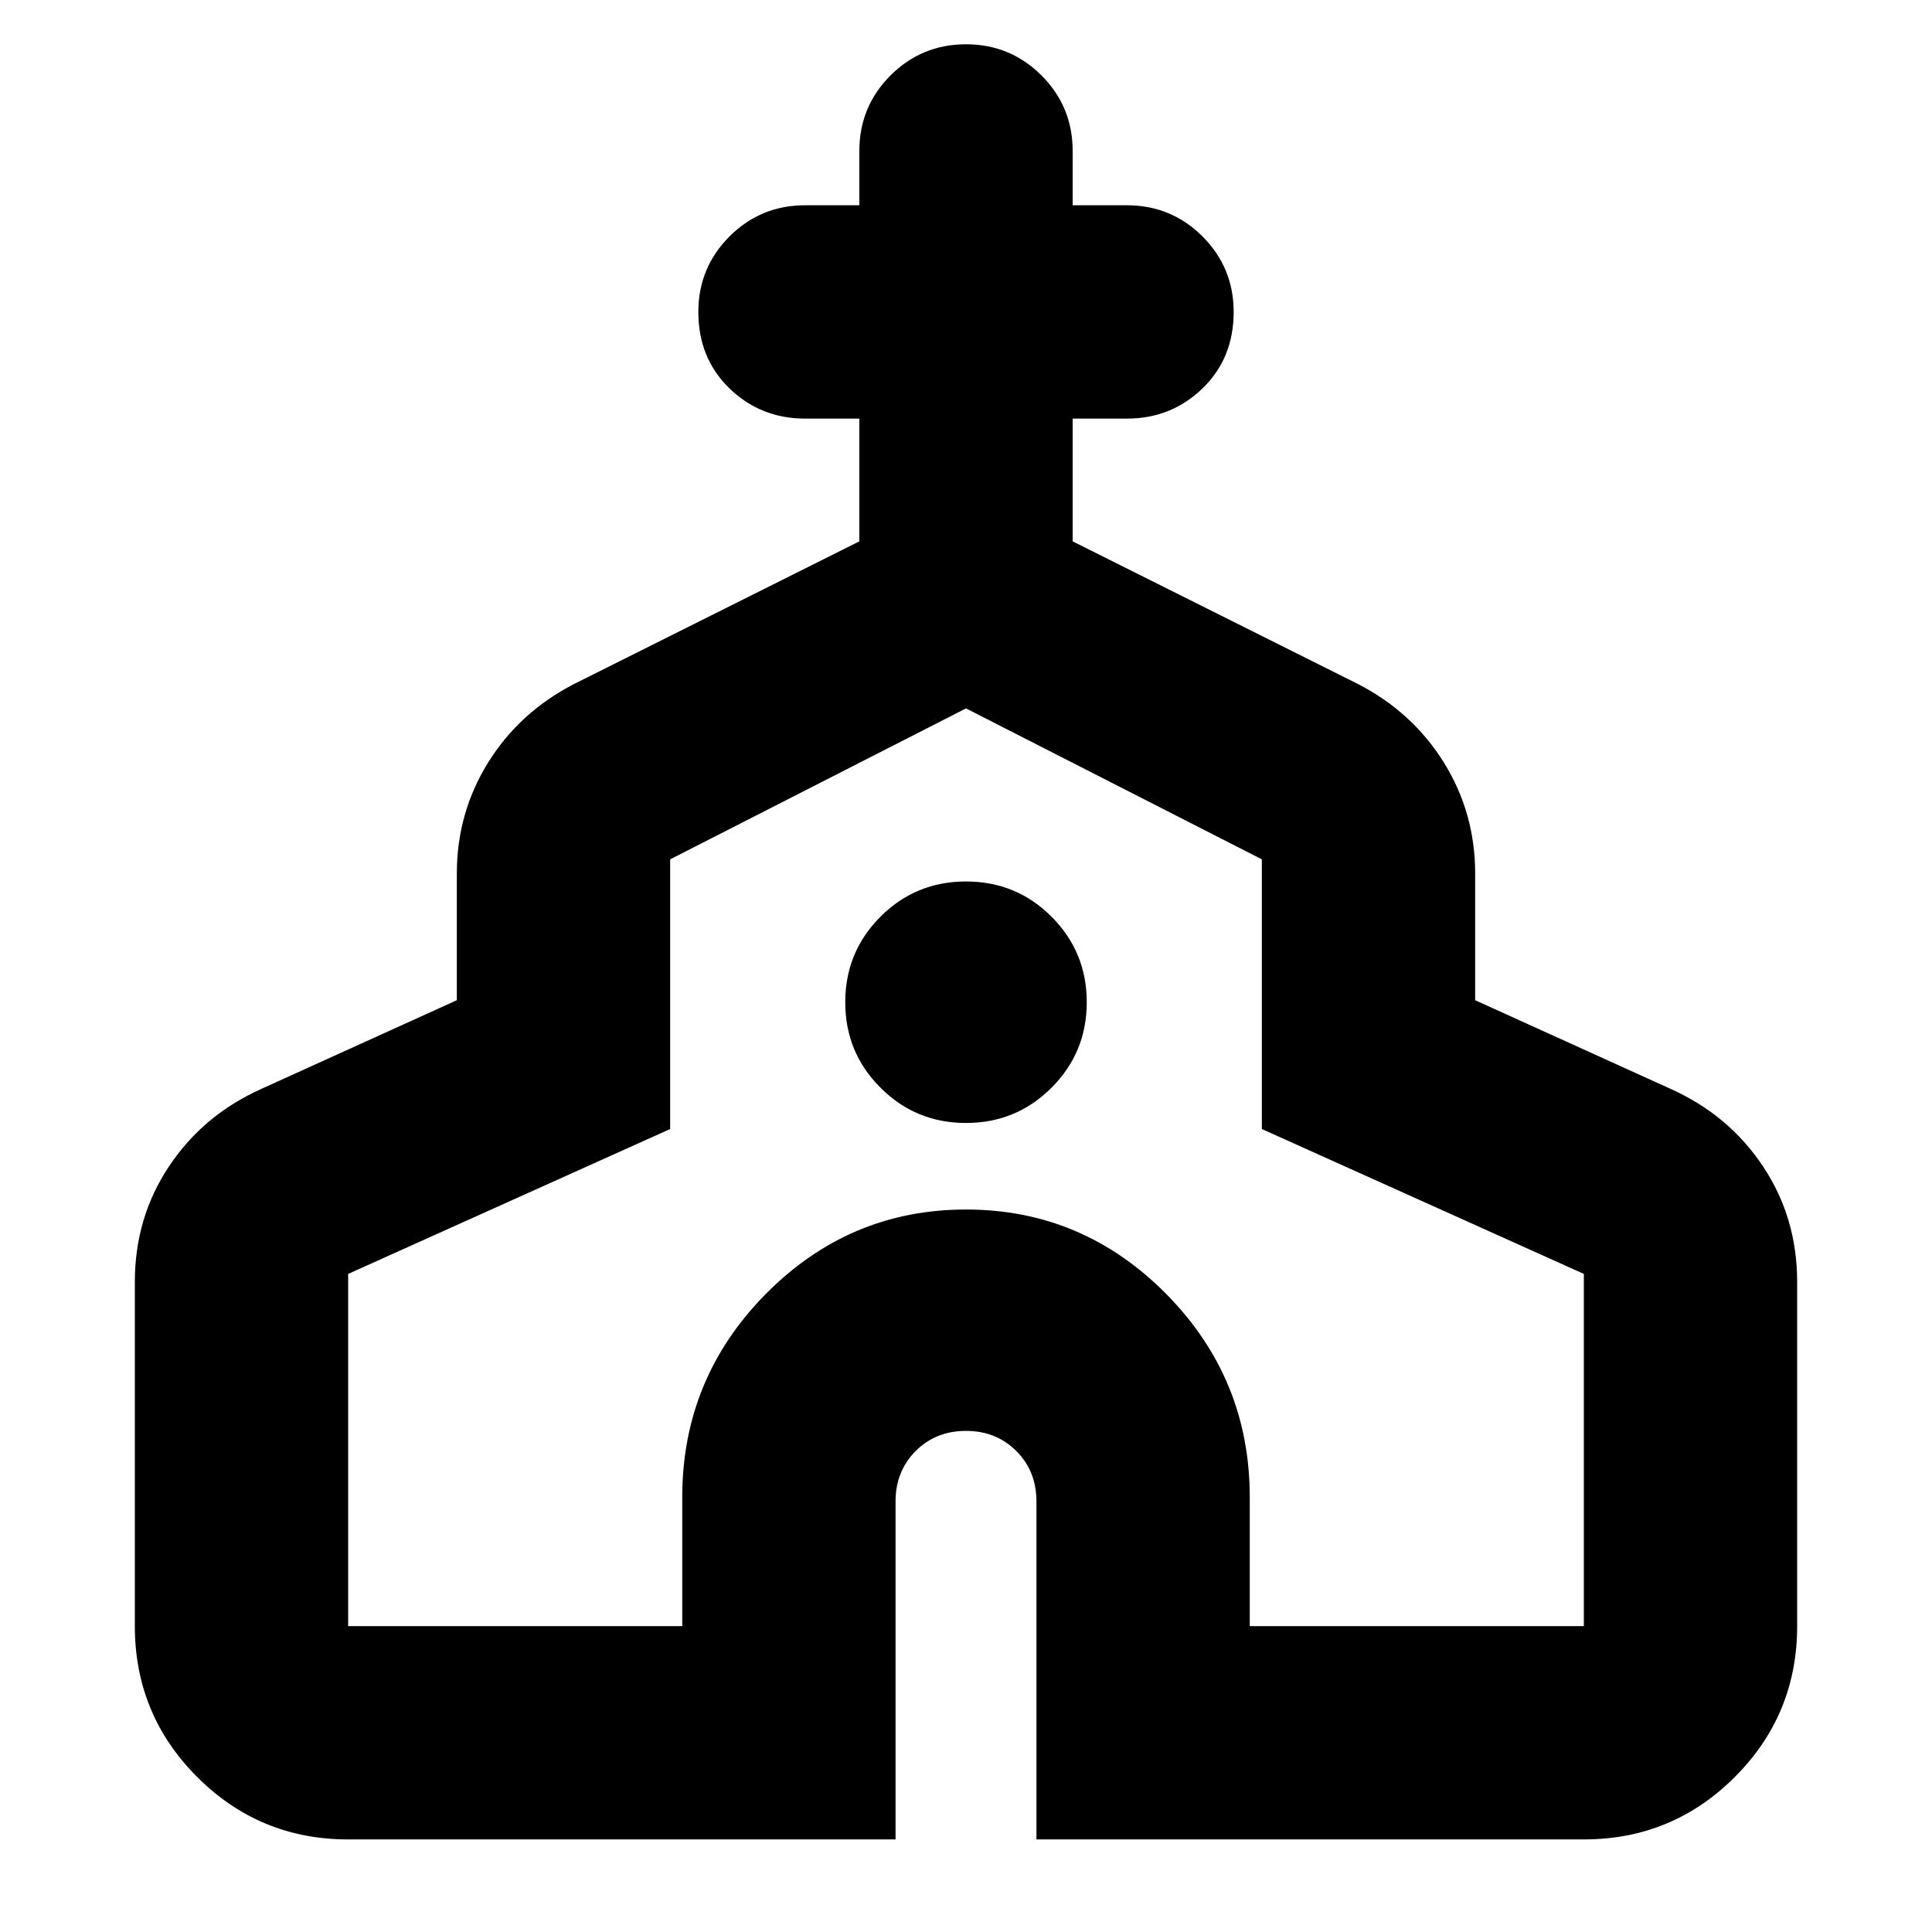 <svg xmlns="http://www.w3.org/2000/svg" height="24" width="24"><path d="M4.325 22.85Q3.225 22.85 2.45 22.075Q1.675 21.3 1.675 20.2V15.925Q1.675 15.125 2.1 14.488Q2.525 13.85 3.25 13.525L5.675 12.425V10.85Q5.675 10.1 6.062 9.475Q6.45 8.85 7.125 8.5L10.675 6.725V5.2H10Q9.45 5.2 9.062 4.825Q8.675 4.45 8.675 3.875Q8.675 3.325 9.062 2.937Q9.45 2.55 10 2.55H10.675V1.875Q10.675 1.325 11.062 0.937Q11.45 0.55 12 0.55Q12.55 0.55 12.938 0.937Q13.325 1.325 13.325 1.875V2.55H14Q14.55 2.55 14.938 2.937Q15.325 3.325 15.325 3.875Q15.325 4.45 14.938 4.825Q14.55 5.2 14 5.2H13.325V6.725L16.875 8.5Q17.55 8.85 17.938 9.475Q18.325 10.1 18.325 10.85V12.425L20.75 13.525Q21.475 13.85 21.9 14.488Q22.325 15.125 22.325 15.925V20.2Q22.325 21.3 21.55 22.075Q20.775 22.85 19.675 22.85H12.875V18.65Q12.875 18.275 12.625 18.025Q12.375 17.775 12 17.775Q11.625 17.775 11.375 18.025Q11.125 18.275 11.125 18.65V22.85ZM4.325 20.2H8.475V18.6Q8.475 17.125 9.512 16.075Q10.55 15.025 12 15.025Q13.45 15.025 14.488 16.075Q15.525 17.125 15.525 18.6V20.2H19.675V15.825L15.675 14.025V10.675L12 8.8L8.325 10.675V14.025L4.325 15.825ZM12 13.95Q12.625 13.95 13.062 13.512Q13.5 13.075 13.5 12.45Q13.5 11.825 13.062 11.387Q12.625 10.95 12 10.95Q11.375 10.95 10.938 11.387Q10.5 11.825 10.5 12.45Q10.5 13.075 10.938 13.512Q11.375 13.95 12 13.95ZM12 14.5Q12 14.5 12 14.5Q12 14.5 12 14.5Q12 14.5 12 14.5Q12 14.5 12 14.5Z"/></svg>